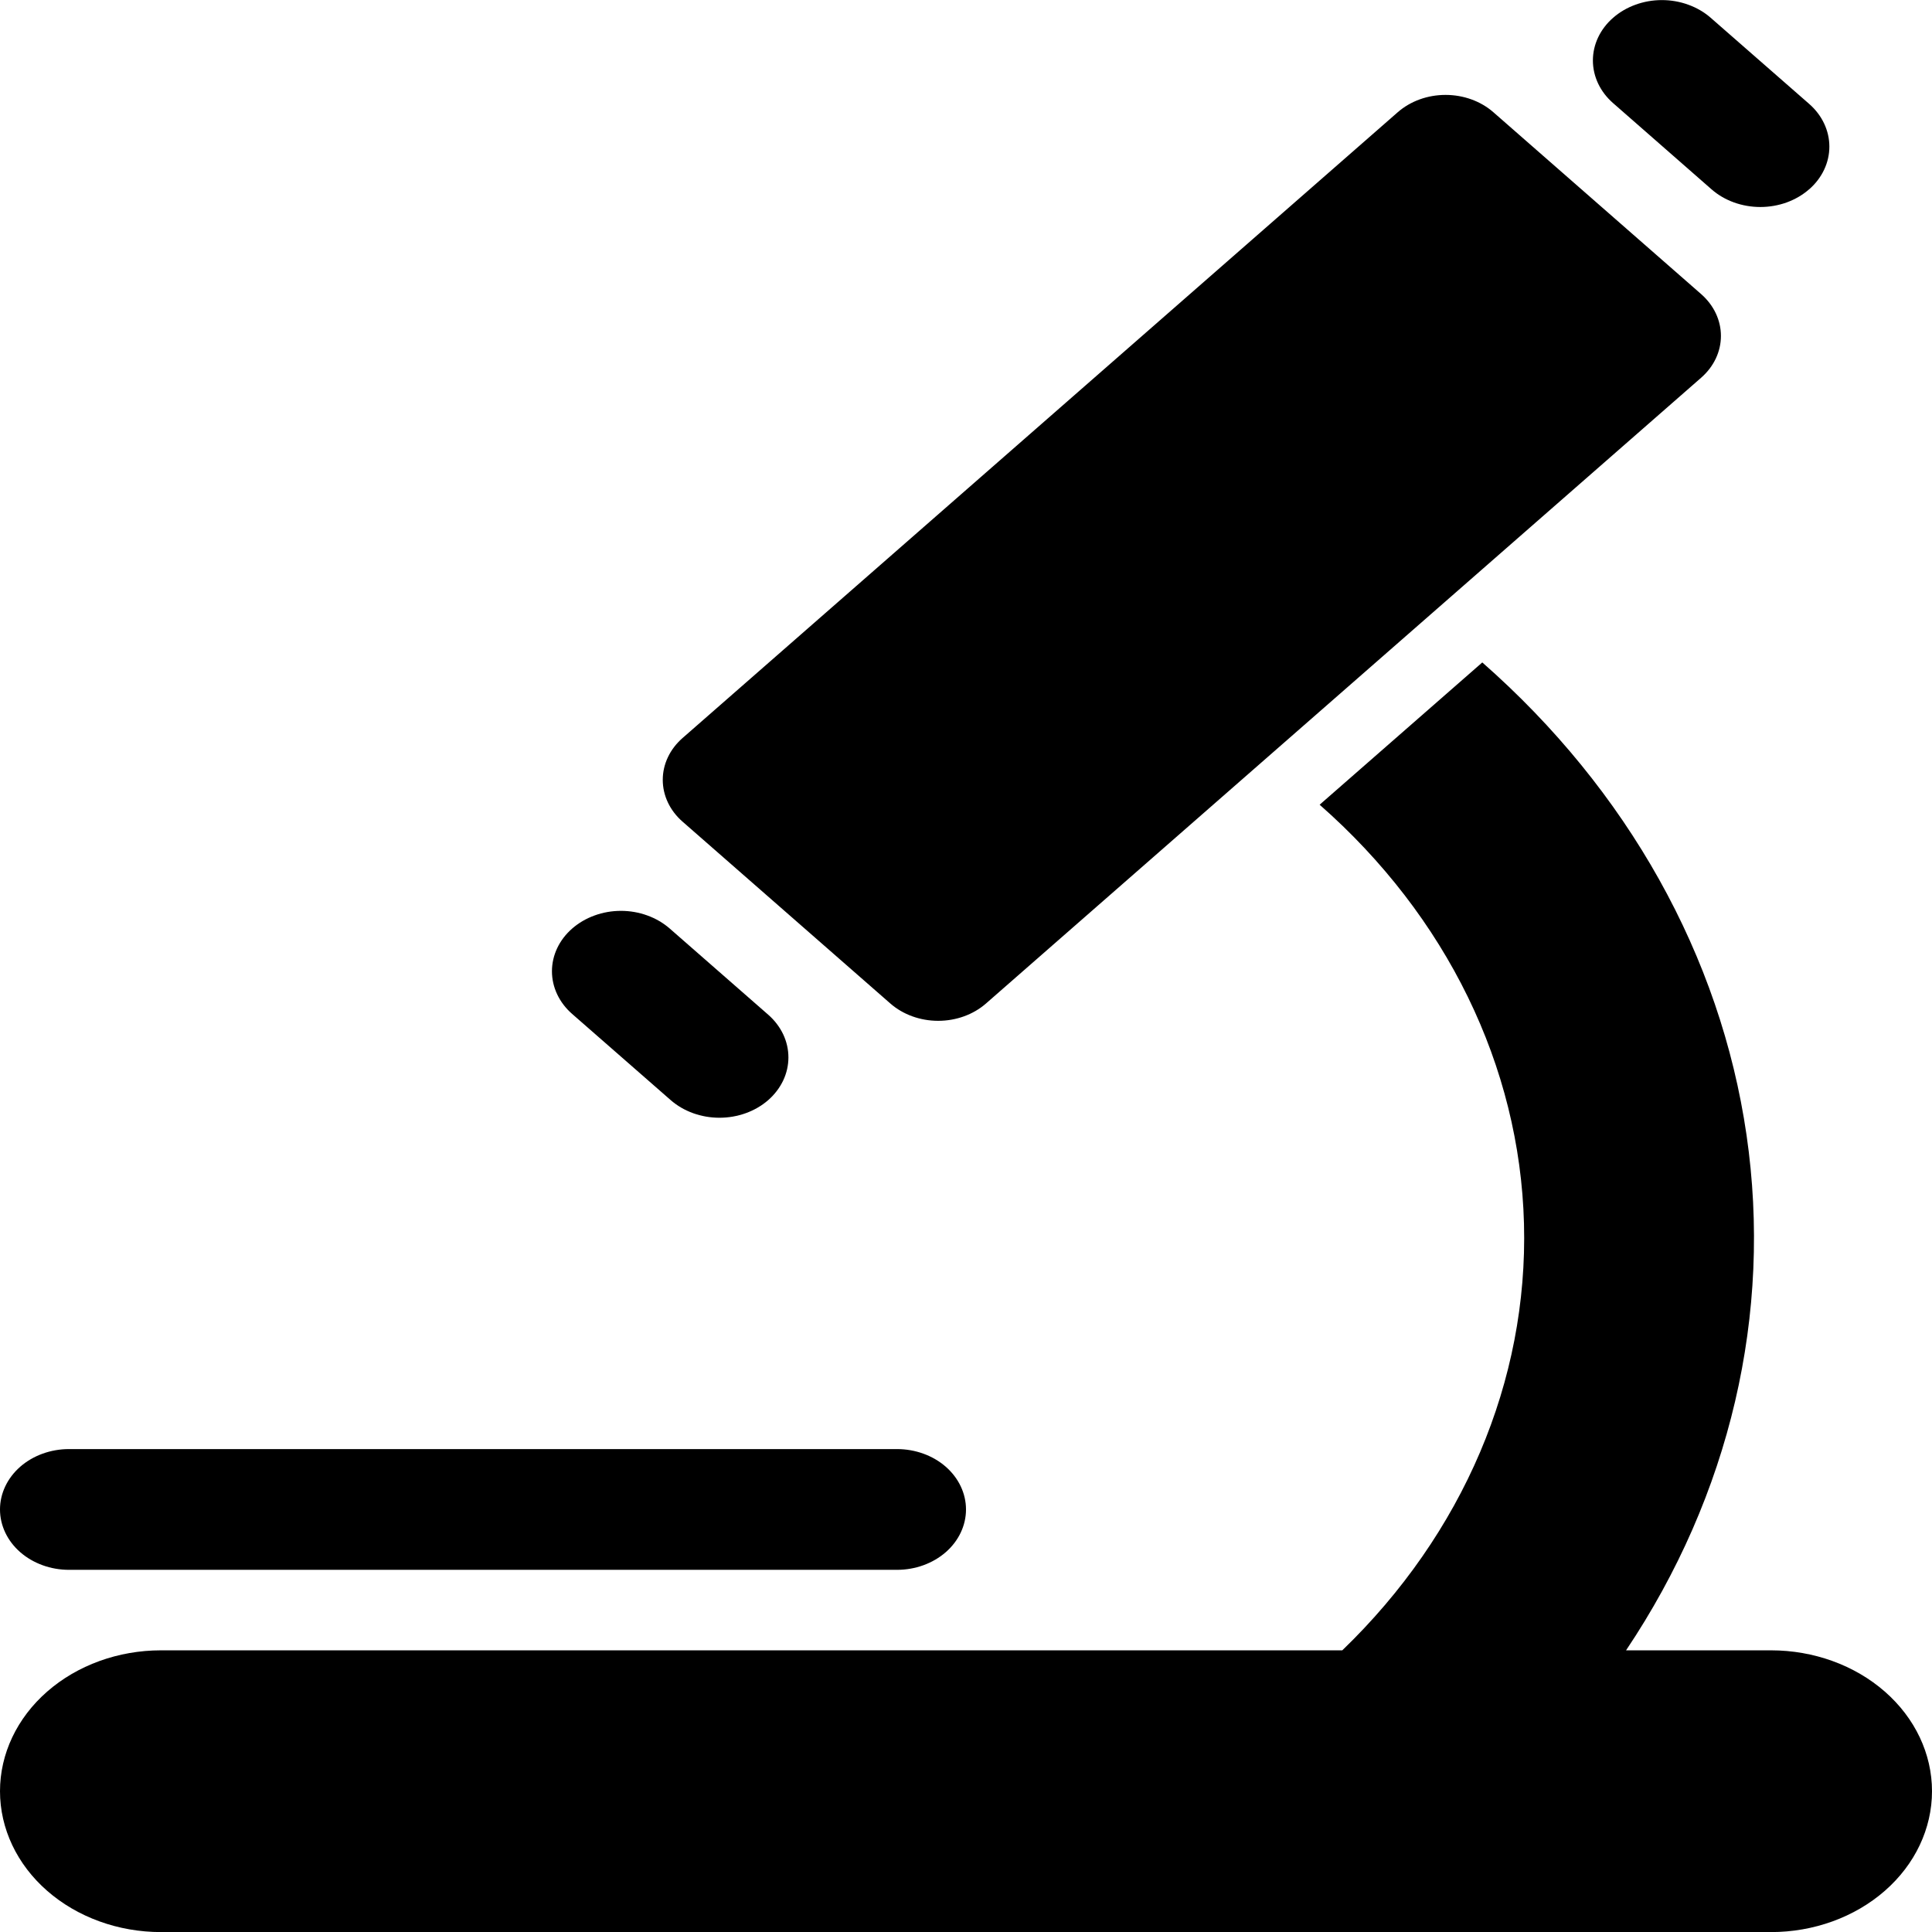 <svg width="48" height="48" viewBox="0 0 48 48" fill="none" xmlns="http://www.w3.org/2000/svg">
<g clip-path="url(#clip0_6013_52627)">
<path d="M48 44.502C48 45.43 47.579 46.321 46.828 46.977C46.078 47.633 45.061 48.002 44 48.002H4C2.939 48.002 1.922 47.633 1.172 46.977C0.421 46.321 0 45.43 0 44.502C0 43.574 0.421 42.684 1.172 42.027C1.922 41.371 2.939 41.002 4 41.002H33.349C36.352 38.105 37.968 34.309 37.863 30.399C37.759 26.489 35.941 22.764 32.786 19.993L36.827 16.458C40.438 19.629 42.746 23.757 43.392 28.198C44.038 32.638 42.986 37.141 40.399 41.002H44C45.061 41.002 46.078 41.371 46.828 42.027C47.579 42.684 48 43.574 48 44.502ZM24.495 24.933L42.266 9.383C42.58 9.108 42.756 8.735 42.756 8.346C42.756 7.957 42.58 7.584 42.266 7.308L37.101 2.787C36.786 2.512 36.359 2.358 35.914 2.358C35.469 2.358 35.043 2.512 34.728 2.787L16.957 18.337C16.642 18.613 16.466 18.986 16.466 19.375C16.466 19.764 16.642 20.138 16.957 20.413L22.122 24.933C22.437 25.208 22.864 25.362 23.309 25.362C23.753 25.362 24.18 25.208 24.495 24.933ZM44.949 4.703C45.27 4.422 45.45 4.04 45.45 3.643C45.45 3.245 45.27 2.863 44.949 2.582L42.502 0.442C42.343 0.303 42.154 0.192 41.945 0.117C41.737 0.041 41.514 0.002 41.289 0.002C41.064 0.002 40.841 0.041 40.633 0.117C40.425 0.192 40.236 0.303 40.077 0.442C39.755 0.723 39.575 1.105 39.575 1.502C39.575 1.9 39.755 2.281 40.077 2.562L42.522 4.703C42.681 4.843 42.87 4.953 43.079 5.029C43.287 5.104 43.51 5.143 43.735 5.143C43.96 5.143 44.183 5.104 44.391 5.029C44.599 4.953 44.788 4.843 44.947 4.703M19.086 27.332C19.245 27.193 19.371 27.027 19.458 26.845C19.544 26.663 19.588 26.468 19.588 26.271C19.588 26.074 19.544 25.879 19.458 25.697C19.371 25.515 19.245 25.349 19.086 25.21L16.64 23.07C16.481 22.931 16.292 22.82 16.084 22.745C15.876 22.669 15.653 22.63 15.427 22.63C15.202 22.63 14.979 22.669 14.771 22.745C14.563 22.82 14.374 22.931 14.215 23.07C13.893 23.351 13.713 23.733 13.713 24.131C13.713 24.528 13.893 24.91 14.215 25.191L16.662 27.331C16.983 27.612 17.419 27.77 17.874 27.77C18.328 27.77 18.764 27.613 19.086 27.332ZM24 37.502C24 37.104 23.819 36.723 23.498 36.441C23.176 36.16 22.74 36.002 22.286 36.002H1.714C1.26 36.002 0.824 36.16 0.502 36.441C0.181 36.723 0 37.104 0 37.502C0 37.9 0.181 38.282 0.502 38.563C0.824 38.844 1.26 39.002 1.714 39.002H22.286C22.74 39.002 23.176 38.844 23.498 38.563C23.819 38.282 24 37.9 24 37.502Z" fill="black"/>
</g>
<defs>
<clipPath id="clip0_6013_52627">
<rect width="48" height="48" fill="white" transform="translate(0 0.002)"/>
</clipPath>
</defs>
</svg>
